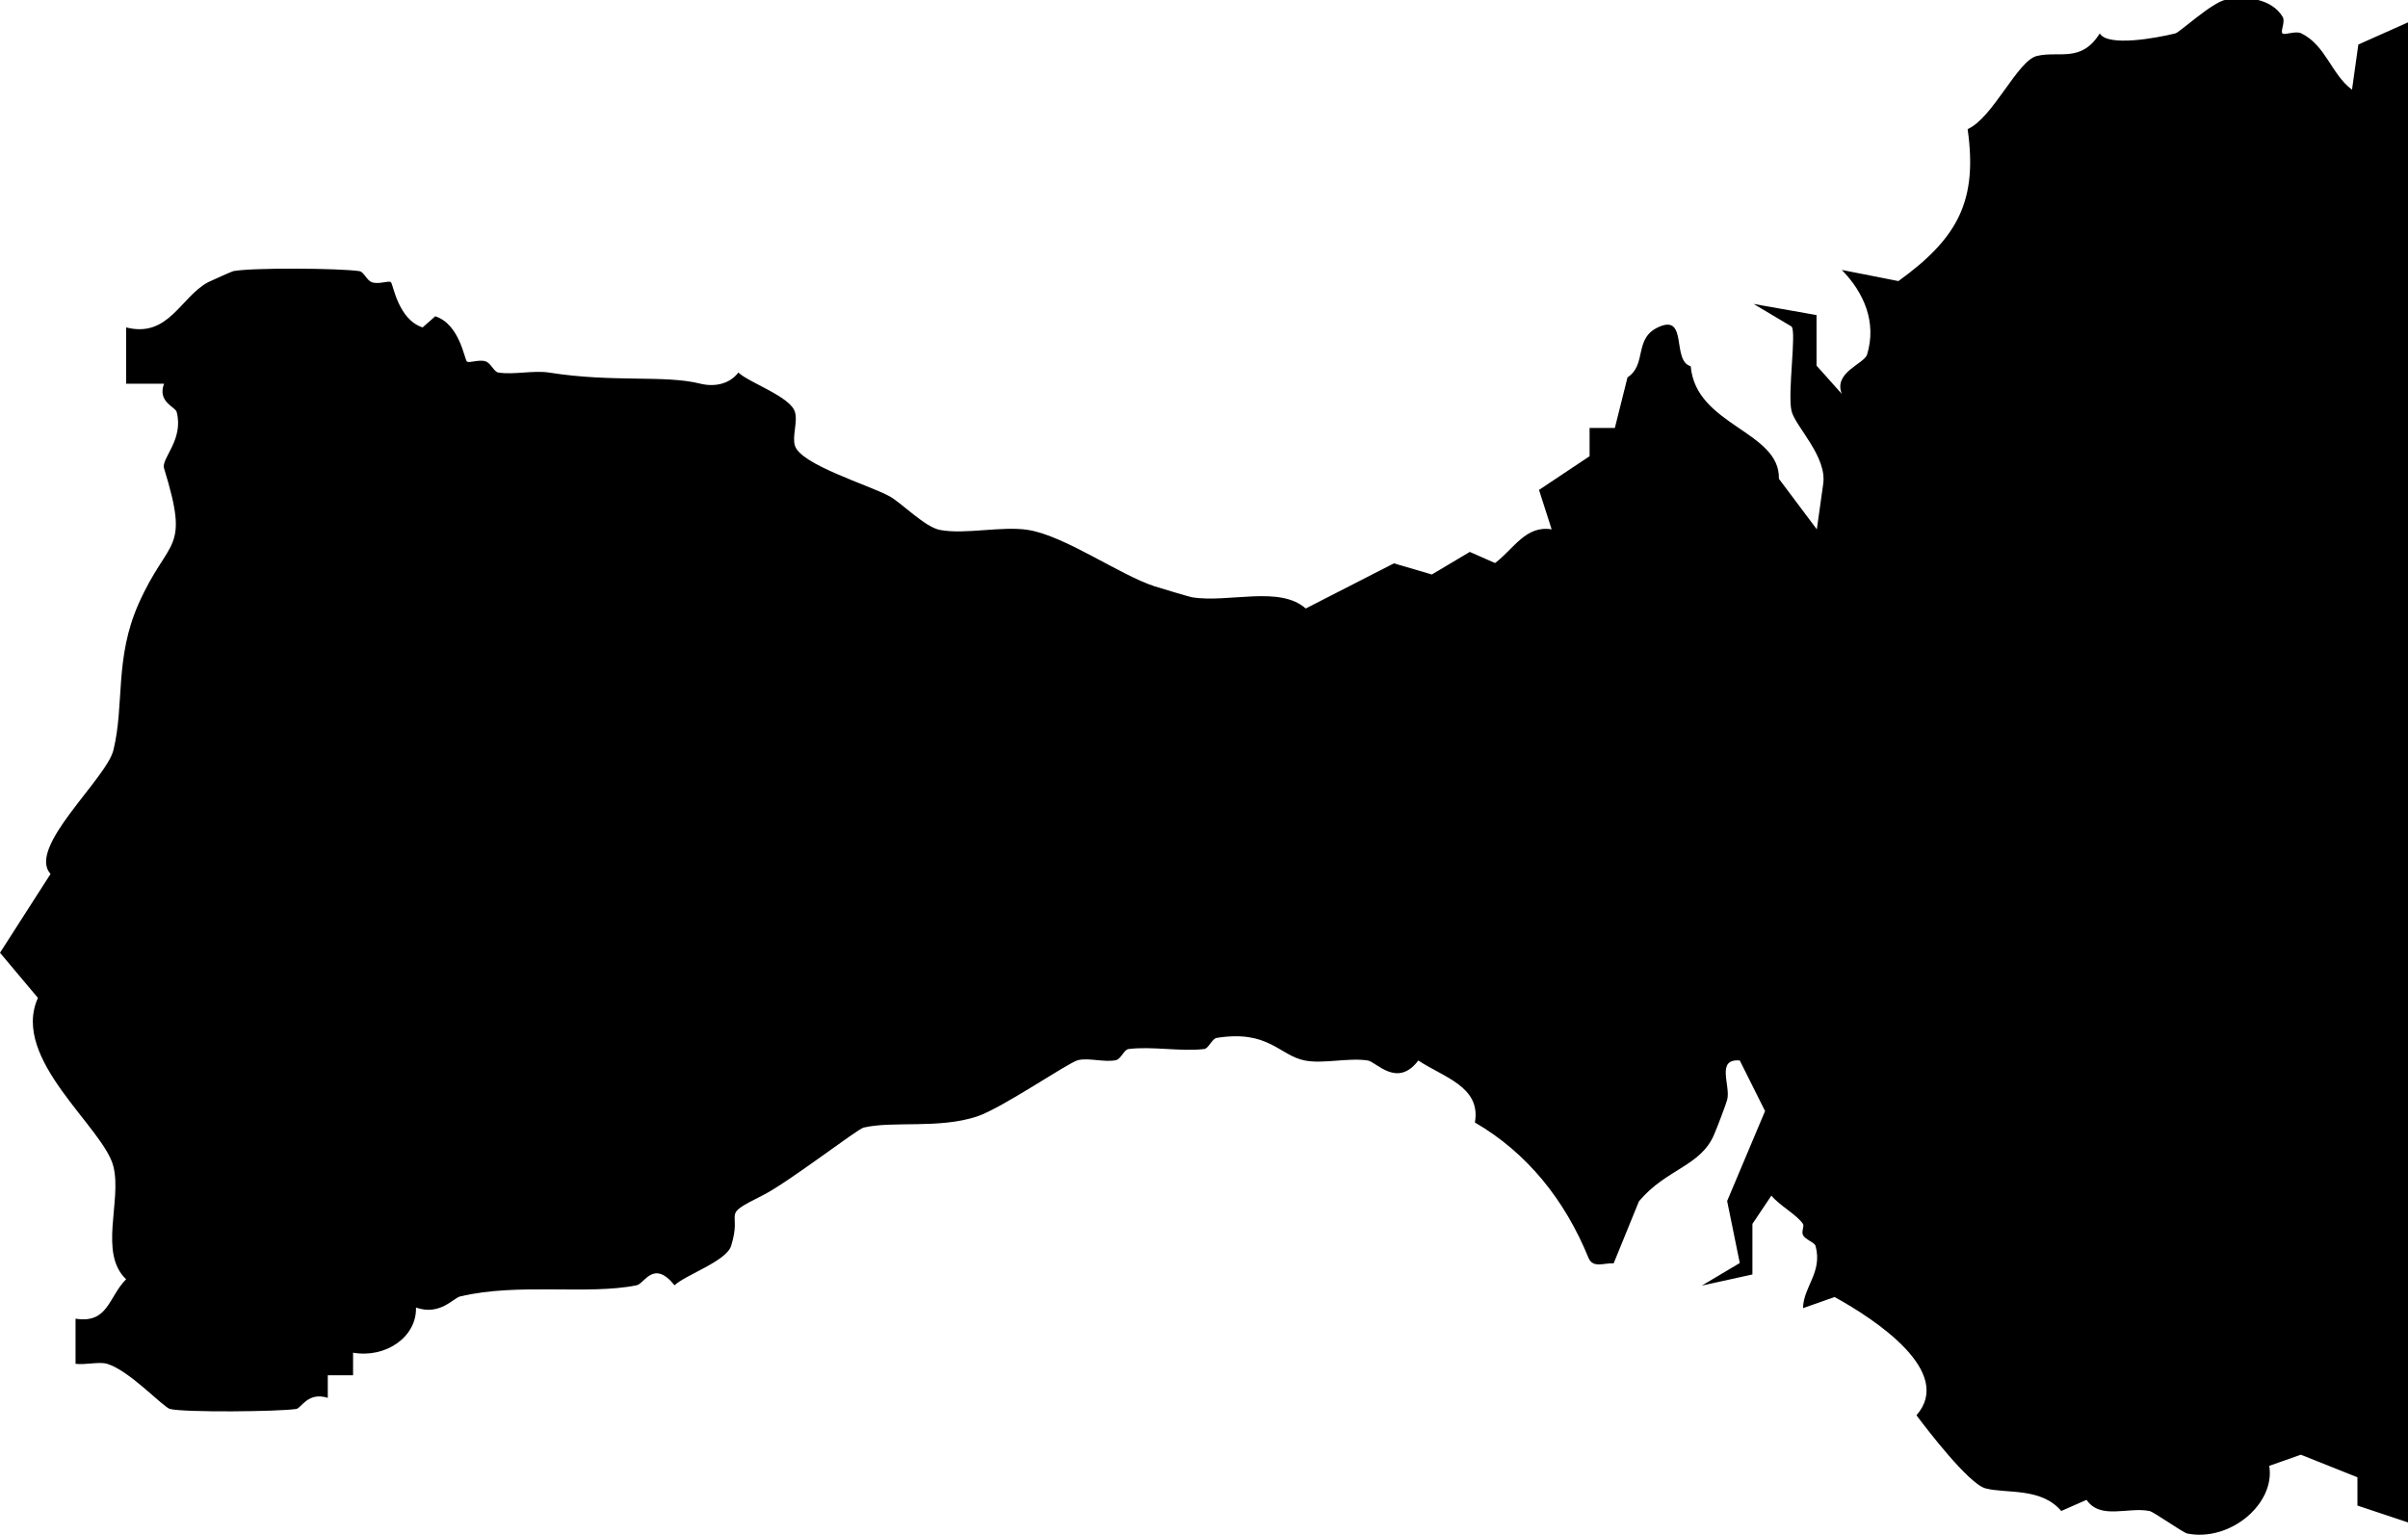 <?xml version="1.0" encoding="UTF-8"?><svg id="_Слой_2" xmlns="http://www.w3.org/2000/svg" width="80" height="51" viewBox="0 0 80 51"><g id="bg_item"><path id="bg_item-2" d="M80,50.59l-1.68-.56v-.94l-1.88-.75-1.05.37c.21,1.26-1.3,2.53-2.72,2.25-.15-.03-1.11-.72-1.26-.75-.72-.14-1.63.3-2.09-.37l-.84.37c-.67-.79-1.81-.57-2.51-.75-.56-.14-1.97-1.99-2.3-2.43,1.26-1.44-1.34-3.17-2.72-3.93l-1.05.37c.02-.73.65-1.18.42-2.06-.03-.13-.34-.21-.42-.37-.06-.12.05-.29,0-.37-.21-.31-.78-.61-1.05-.94l-.63.94v1.68l-1.68.37,1.26-.75-.42-2.06,1.26-2.99-.84-1.68c-.81-.07-.29.85-.42,1.31-.03.12-.32.89-.42,1.12-.44,1.09-1.6,1.16-2.51,2.25l-.84,2.06c-.32-.02-.69.18-.84-.19-.78-1.91-2.03-3.48-3.77-4.49.21-1.19-1.04-1.5-1.88-2.06-.7.93-1.4.04-1.68,0-.63-.1-1.49.12-2.09,0-.84-.16-1.2-1.03-2.93-.75-.16.03-.27.36-.42.37-.79.09-1.73-.1-2.51,0-.15.02-.25.34-.42.37-.37.08-.91-.09-1.26,0-.32.08-2.53,1.6-3.35,1.87-1.27.42-2.8.14-3.77.37-.21.05-2.51,1.83-3.35,2.25-1.46.73-.66.44-1.05,1.68-.16.51-1.51.96-1.88,1.31-.7-.87-1-.05-1.26,0-1.63.33-3.92-.09-5.86.37-.23.05-.67.65-1.47.37.03.97-1,1.69-2.09,1.5v.75h-.84v.75c-.67-.21-.88.35-1.05.37-.59.09-3.72.12-4.19,0-.22-.05-1.35-1.28-2.09-1.5-.26-.08-.71.04-1.05,0v-1.5c1.09.17,1.09-.72,1.68-1.31-.92-.87-.14-2.6-.42-3.74-.31-1.3-3.43-3.57-2.51-5.61l-1.26-1.5,1.68-2.62c-.8-.87,1.86-3.16,2.09-4.12.37-1.53.03-3.05.84-4.87,1-2.24,1.71-1.66.84-4.49-.1-.33.66-.94.42-1.87-.04-.17-.65-.33-.42-.94h-1.26v-1.87c1.41.36,1.81-1.01,2.72-1.5.08-.04.79-.36.84-.37.6-.12,3.53-.1,4.19,0,.15.02.24.31.42.37.23.08.56-.07.63,0s.24,1.24,1.05,1.5l.42-.37c.81.26.97,1.43,1.05,1.5s.4-.08.63,0c.18.07.27.35.42.37.51.08,1.16-.08,1.68,0,2.13.34,3.84.07,5.03.37.49.12.98,0,1.26-.37.38.35,1.73.8,1.88,1.31.1.32-.1.81,0,1.12.19.63,2.44,1.3,3.14,1.68.39.21,1.18,1.03,1.68,1.12.83.16,2.06-.14,2.93,0,1.23.2,3.03,1.49,4.19,1.87.22.07,1.19.36,1.26.37,1.21.19,2.9-.4,3.77.37l2.93-1.5,1.26.37,1.26-.75.84.37c.63-.48,1.02-1.26,1.88-1.12l-.42-1.31,1.68-1.12v-.94h.84l.42-1.68c.66-.43.19-1.31,1.05-1.68.96-.42.41,1.13,1.05,1.31.17,1.98,2.97,2.15,2.93,3.74l1.26,1.68.21-1.5c.14-.92-.92-1.91-1.05-2.43-.14-.59.17-2.63,0-2.81l-1.26-.75,2.09.37v1.68l.84.94c-.29-.72.75-1,.84-1.31.32-1.06-.09-2.04-.84-2.81l1.88.37c2.01-1.45,2.63-2.7,2.3-5.05.84-.37,1.66-2.28,2.3-2.43.74-.18,1.47.24,2.09-.75.26.45,1.86.16,2.51,0,.14-.03,1.21-1.03,1.68-1.12.71-.14,1.52-.02,1.88.56.11.17-.08.49,0,.56s.43-.1.63,0c.81.4,1,1.37,1.68,1.87l.21-1.5,1.68-.75v49.78Z"/></g></svg>